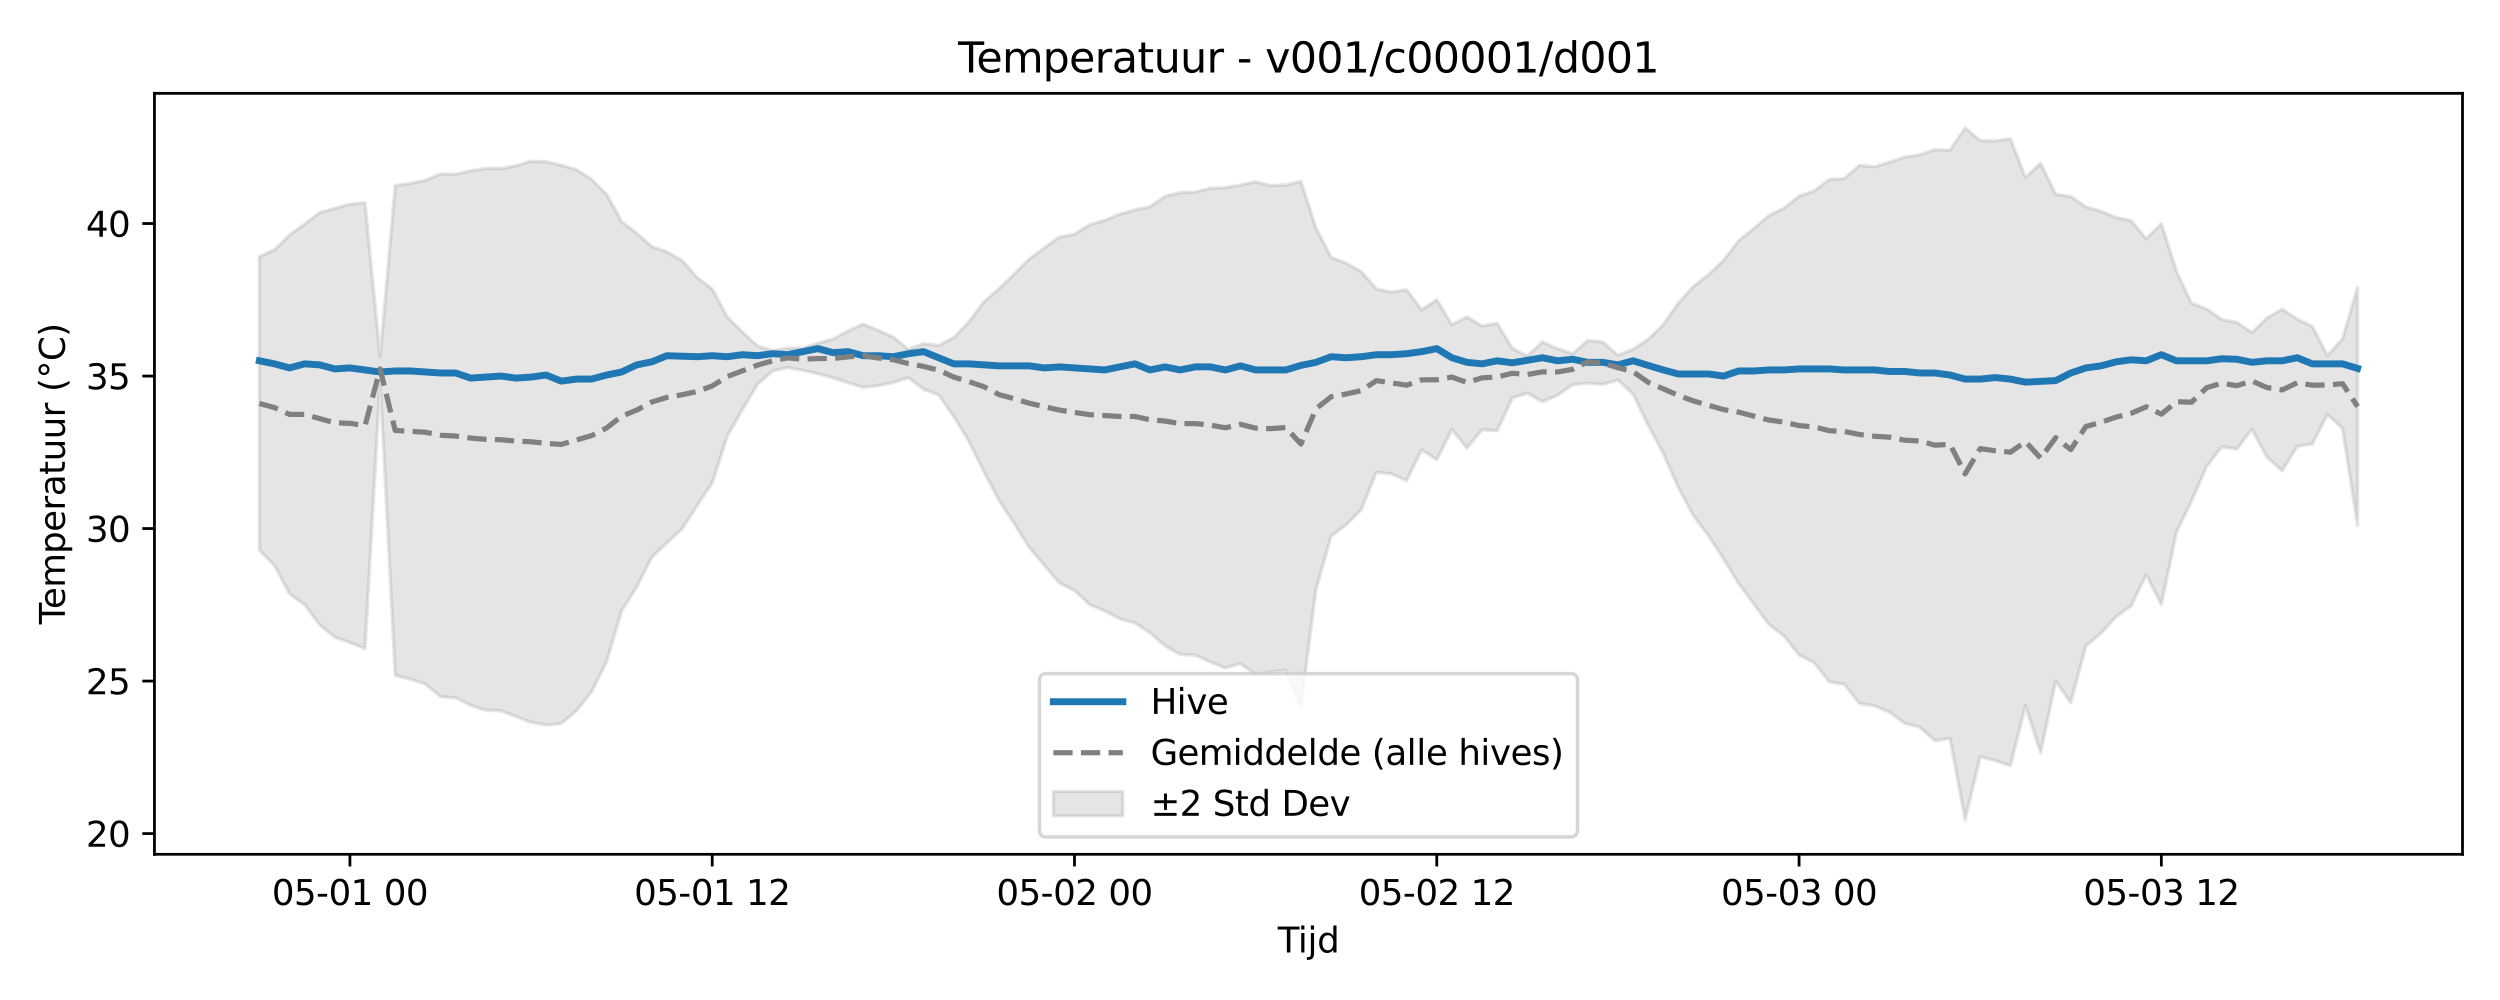 <?xml version="1.0" encoding="utf-8" standalone="no"?>
<!DOCTYPE svg PUBLIC "-//W3C//DTD SVG 1.1//EN"
  "http://www.w3.org/Graphics/SVG/1.1/DTD/svg11.dtd">
<svg xmlns:xlink="http://www.w3.org/1999/xlink" width="720pt" height="288pt" viewBox="0 0 720 288" xmlns="http://www.w3.org/2000/svg" version="1.1">
 <defs>
  <style type="text/css">*{stroke-linejoin: round; stroke-linecap: butt}</style>
 </defs>
 <g id="figure_1">
  <g id="patch_1">
   <path d="M 0 288 
L 720 288 
L 720 0 
L 0 0 
z
" style="fill: #ffffff"/>
  </g>
  <g id="axes_1">
   <g id="patch_2">
    <path d="M 44.48 246.04 
L 709.2 246.04 
L 709.2 26.88 
L 44.48 26.88 
z
" style="fill: #ffffff"/>
   </g>
   <g id="FillBetweenPolyCollection_1">
    <defs>
     <path id="mcfc1f118e1" d="M 74.695 -214.087 
L 74.695 -129.5 
L 79.042 -125.191 
L 83.389 -116.94 
L 87.737 -113.832 
L 92.084 -108.01 
L 96.432 -104.464 
L 100.779 -102.941 
L 105.126 -101.233 
L 109.474 -178.187 
L 113.821 -93.526 
L 118.169 -92.428 
L 122.516 -90.966 
L 126.864 -87.348 
L 131.211 -87.047 
L 135.558 -84.851 
L 139.906 -83.44 
L 144.253 -83.295 
L 148.601 -81.651 
L 152.948 -79.976 
L 157.295 -79.186 
L 161.643 -79.626 
L 165.99 -83.286 
L 170.338 -88.691 
L 174.685 -97.378 
L 179.033 -112.074 
L 183.38 -118.937 
L 187.727 -127.503 
L 192.075 -131.648 
L 196.422 -135.651 
L 200.77 -142.388 
L 205.117 -148.9 
L 209.464 -162.402 
L 213.812 -170.026 
L 218.159 -177.325 
L 222.507 -181.183 
L 226.854 -182.121 
L 231.202 -181.341 
L 235.549 -180.358 
L 239.896 -179.166 
L 244.244 -177.771 
L 248.591 -176.445 
L 252.939 -176.947 
L 257.286 -177.845 
L 261.633 -179.218 
L 265.981 -175.899 
L 270.328 -174.252 
L 274.676 -168.061 
L 279.023 -160.925 
L 283.371 -152.147 
L 287.718 -143.871 
L 292.065 -137.292 
L 296.413 -130.336 
L 300.76 -125.228 
L 305.108 -120.054 
L 309.455 -117.932 
L 313.802 -113.866 
L 318.15 -112.04 
L 322.497 -109.783 
L 326.845 -108.578 
L 331.192 -105.766 
L 335.54 -102.008 
L 339.887 -99.504 
L 344.234 -99.326 
L 348.582 -97.343 
L 352.929 -95.638 
L 357.277 -96.879 
L 361.624 -93.718 
L 365.971 -94.543 
L 370.319 -94.994 
L 374.666 -84.459 
L 379.014 -118.319 
L 383.361 -133.569 
L 387.709 -136.882 
L 392.056 -141.234 
L 396.403 -151.989 
L 400.751 -151.541 
L 405.098 -149.576 
L 409.446 -158.448 
L 413.793 -155.596 
L 418.14 -164.293 
L 422.488 -158.981 
L 426.835 -164.23 
L 431.183 -163.94 
L 435.53 -173.342 
L 439.878 -174.795 
L 444.225 -172.319 
L 448.572 -174.159 
L 452.92 -177.196 
L 457.267 -177.643 
L 461.615 -177.294 
L 465.962 -178.557 
L 470.309 -174.517 
L 474.657 -165.56 
L 479.004 -157.463 
L 483.352 -147.577 
L 487.699 -139.526 
L 492.047 -133.686 
L 496.394 -127.057 
L 500.741 -119.91 
L 505.089 -114.054 
L 509.436 -108.173 
L 513.784 -104.856 
L 518.131 -99.343 
L 522.478 -97.12 
L 526.826 -91.63 
L 531.173 -90.92 
L 535.521 -85.354 
L 539.868 -84.749 
L 544.216 -82.877 
L 548.563 -79.658 
L 552.91 -78.554 
L 557.258 -74.664 
L 561.605 -75.343 
L 565.953 -51.922 
L 570.3 -70.068 
L 574.647 -68.939 
L 578.995 -67.471 
L 583.342 -84.785 
L 587.69 -71.139 
L 592.037 -91.858 
L 596.385 -85.626 
L 600.732 -101.914 
L 605.079 -105.608 
L 609.427 -110.393 
L 613.774 -113.521 
L 618.122 -122.477 
L 622.469 -113.88 
L 626.816 -134.726 
L 631.164 -143.676 
L 635.511 -153.658 
L 639.859 -159.31 
L 644.206 -158.685 
L 648.554 -164.338 
L 652.901 -156.346 
L 657.248 -152.439 
L 661.596 -159.43 
L 665.943 -160.121 
L 670.291 -168.614 
L 674.638 -164.632 
L 678.985 -136.61 
L 678.985 -205.219 
L 678.985 -205.219 
L 674.638 -190.374 
L 670.291 -185.611 
L 665.943 -194.007 
L 661.596 -196.088 
L 657.248 -198.956 
L 652.901 -196.415 
L 648.554 -192.205 
L 644.206 -195.15 
L 639.859 -195.989 
L 635.511 -199.006 
L 631.164 -200.643 
L 626.816 -209.885 
L 622.469 -223.557 
L 618.122 -219.206 
L 613.774 -224.429 
L 609.427 -225.36 
L 605.079 -227.144 
L 600.732 -228.423 
L 596.385 -231.412 
L 592.037 -232.037 
L 587.69 -241.018 
L 583.342 -236.841 
L 578.995 -248.078 
L 574.647 -247.415 
L 570.3 -247.531 
L 565.953 -251.158 
L 561.605 -244.745 
L 557.258 -244.911 
L 552.91 -243.437 
L 548.563 -242.772 
L 544.216 -241.31 
L 539.868 -239.951 
L 535.521 -240.37 
L 531.173 -236.561 
L 526.826 -236.291 
L 522.478 -232.997 
L 518.131 -231.506 
L 513.784 -228.043 
L 509.436 -225.897 
L 505.089 -222.211 
L 500.741 -218.698 
L 496.394 -213.016 
L 492.047 -208.875 
L 487.699 -205.524 
L 483.352 -200.694 
L 479.004 -194.469 
L 474.657 -190.251 
L 470.309 -187.419 
L 465.962 -185.673 
L 461.615 -189.498 
L 457.267 -189.955 
L 452.92 -186.082 
L 448.572 -187.582 
L 444.225 -189.495 
L 439.878 -185.482 
L 435.53 -187.667 
L 431.183 -194.873 
L 426.835 -194.143 
L 422.488 -196.709 
L 418.14 -194.52 
L 413.793 -201.655 
L 409.446 -198.755 
L 405.098 -204.551 
L 400.751 -203.905 
L 396.403 -204.774 
L 392.056 -209.746 
L 387.709 -212.195 
L 383.361 -213.897 
L 379.014 -222.266 
L 374.666 -235.8 
L 370.319 -234.756 
L 365.971 -234.549 
L 361.624 -235.667 
L 357.277 -234.702 
L 352.929 -233.967 
L 348.582 -233.799 
L 344.234 -232.695 
L 339.887 -232.516 
L 335.54 -231.476 
L 331.192 -228.45 
L 326.845 -227.542 
L 322.497 -226.336 
L 318.15 -224.519 
L 313.802 -223.278 
L 309.455 -220.53 
L 305.108 -219.726 
L 300.76 -216.602 
L 296.413 -213.397 
L 292.065 -209.077 
L 287.718 -204.84 
L 283.371 -201.102 
L 279.023 -195.253 
L 274.676 -190.752 
L 270.328 -188.513 
L 265.981 -189.063 
L 261.633 -187.354 
L 257.286 -190.923 
L 252.939 -192.846 
L 248.591 -194.666 
L 244.244 -192.681 
L 239.896 -190.334 
L 235.549 -189.143 
L 231.202 -187.72 
L 226.854 -187.746 
L 222.507 -187 
L 218.159 -188.369 
L 213.812 -192.374 
L 209.464 -196.704 
L 205.117 -204.789 
L 200.77 -208.079 
L 196.422 -212.986 
L 192.075 -215.452 
L 187.727 -216.962 
L 183.38 -220.842 
L 179.033 -224.192 
L 174.685 -232.08 
L 170.338 -236.375 
L 165.99 -239.144 
L 161.643 -240.388 
L 157.295 -241.415 
L 152.948 -241.576 
L 148.601 -240.267 
L 144.253 -239.428 
L 139.906 -239.503 
L 135.558 -238.824 
L 131.211 -237.799 
L 126.864 -237.938 
L 122.516 -236.076 
L 118.169 -235.199 
L 113.821 -234.541 
L 109.474 -185.311 
L 105.126 -229.615 
L 100.779 -229.226 
L 96.432 -227.995 
L 92.084 -226.792 
L 87.737 -223.459 
L 83.389 -220.35 
L 79.042 -216.053 
L 74.695 -214.087 
z
" style="stroke: #808080; stroke-opacity: 0.2"/>
    </defs>
    <g clip-path="url(#p0d18c2a97d)">
     <use xlink:href="#mcfc1f118e1" x="0" y="288" style="fill: #808080; fill-opacity: 0.2; stroke: #808080; stroke-opacity: 0.2"/>
    </g>
   </g>
   <g id="matplotlib.axis_1">
    <g id="xtick_1">
     <g id="line2d_1">
      <defs>
       <path id="mc70d485686" d="M 0 0 
L 0 3.5 
" style="stroke: #000000; stroke-width: 0.8"/>
      </defs>
      <g>
       <use xlink:href="#mc70d485686" x="100.779" y="246.04" style="stroke: #000000; stroke-width: 0.8"/>
      </g>
     </g>
     <g id="text_1">
      <!-- 05-01 00 -->
      <g transform="translate(78.299 260.638) scale(0.1 -0.1)">
       <defs>
        <path id="DejaVuSans-30" d="M 2034 4250 
Q 1547 4250 1301 3770 
Q 1056 3291 1056 2328 
Q 1056 1369 1301 889 
Q 1547 409 2034 409 
Q 2525 409 2770 889 
Q 3016 1369 3016 2328 
Q 3016 3291 2770 3770 
Q 2525 4250 2034 4250 
z
M 2034 4750 
Q 2819 4750 3233 4129 
Q 3647 3509 3647 2328 
Q 3647 1150 3233 529 
Q 2819 -91 2034 -91 
Q 1250 -91 836 529 
Q 422 1150 422 2328 
Q 422 3509 836 4129 
Q 1250 4750 2034 4750 
z
" transform="scale(0.016)"/>
        <path id="DejaVuSans-35" d="M 691 4666 
L 3169 4666 
L 3169 4134 
L 1269 4134 
L 1269 2991 
Q 1406 3038 1543 3061 
Q 1681 3084 1819 3084 
Q 2600 3084 3056 2656 
Q 3513 2228 3513 1497 
Q 3513 744 3044 326 
Q 2575 -91 1722 -91 
Q 1428 -91 1123 -41 
Q 819 9 494 109 
L 494 744 
Q 775 591 1075 516 
Q 1375 441 1709 441 
Q 2250 441 2565 725 
Q 2881 1009 2881 1497 
Q 2881 1984 2565 2268 
Q 2250 2553 1709 2553 
Q 1456 2553 1204 2497 
Q 953 2441 691 2322 
L 691 4666 
z
" transform="scale(0.016)"/>
        <path id="DejaVuSans-2d" d="M 313 2009 
L 1997 2009 
L 1997 1497 
L 313 1497 
L 313 2009 
z
" transform="scale(0.016)"/>
        <path id="DejaVuSans-31" d="M 794 531 
L 1825 531 
L 1825 4091 
L 703 3866 
L 703 4441 
L 1819 4666 
L 2450 4666 
L 2450 531 
L 3481 531 
L 3481 0 
L 794 0 
L 794 531 
z
" transform="scale(0.016)"/>
        <path id="DejaVuSans-20" transform="scale(0.016)"/>
       </defs>
       <use xlink:href="#DejaVuSans-30"/>
       <use xlink:href="#DejaVuSans-35" transform="translate(63.623 0)"/>
       <use xlink:href="#DejaVuSans-2d" transform="translate(127.246 0)"/>
       <use xlink:href="#DejaVuSans-30" transform="translate(163.33 0)"/>
       <use xlink:href="#DejaVuSans-31" transform="translate(226.953 0)"/>
       <use xlink:href="#DejaVuSans-20" transform="translate(290.576 0)"/>
       <use xlink:href="#DejaVuSans-30" transform="translate(322.363 0)"/>
       <use xlink:href="#DejaVuSans-30" transform="translate(385.986 0)"/>
      </g>
     </g>
    </g>
    <g id="xtick_2">
     <g id="line2d_2">
      <g>
       <use xlink:href="#mc70d485686" x="205.117" y="246.04" style="stroke: #000000; stroke-width: 0.8"/>
      </g>
     </g>
     <g id="text_2">
      <!-- 05-01 12 -->
      <g transform="translate(182.637 260.638) scale(0.1 -0.1)">
       <defs>
        <path id="DejaVuSans-32" d="M 1228 531 
L 3431 531 
L 3431 0 
L 469 0 
L 469 531 
Q 828 903 1448 1529 
Q 2069 2156 2228 2338 
Q 2531 2678 2651 2914 
Q 2772 3150 2772 3378 
Q 2772 3750 2511 3984 
Q 2250 4219 1831 4219 
Q 1534 4219 1204 4116 
Q 875 4013 500 3803 
L 500 4441 
Q 881 4594 1212 4672 
Q 1544 4750 1819 4750 
Q 2544 4750 2975 4387 
Q 3406 4025 3406 3419 
Q 3406 3131 3298 2873 
Q 3191 2616 2906 2266 
Q 2828 2175 2409 1742 
Q 1991 1309 1228 531 
z
" transform="scale(0.016)"/>
       </defs>
       <use xlink:href="#DejaVuSans-30"/>
       <use xlink:href="#DejaVuSans-35" transform="translate(63.623 0)"/>
       <use xlink:href="#DejaVuSans-2d" transform="translate(127.246 0)"/>
       <use xlink:href="#DejaVuSans-30" transform="translate(163.33 0)"/>
       <use xlink:href="#DejaVuSans-31" transform="translate(226.953 0)"/>
       <use xlink:href="#DejaVuSans-20" transform="translate(290.576 0)"/>
       <use xlink:href="#DejaVuSans-31" transform="translate(322.363 0)"/>
       <use xlink:href="#DejaVuSans-32" transform="translate(385.986 0)"/>
      </g>
     </g>
    </g>
    <g id="xtick_3">
     <g id="line2d_3">
      <g>
       <use xlink:href="#mc70d485686" x="309.455" y="246.04" style="stroke: #000000; stroke-width: 0.8"/>
      </g>
     </g>
     <g id="text_3">
      <!-- 05-02 00 -->
      <g transform="translate(286.975 260.638) scale(0.1 -0.1)">
       <use xlink:href="#DejaVuSans-30"/>
       <use xlink:href="#DejaVuSans-35" transform="translate(63.623 0)"/>
       <use xlink:href="#DejaVuSans-2d" transform="translate(127.246 0)"/>
       <use xlink:href="#DejaVuSans-30" transform="translate(163.33 0)"/>
       <use xlink:href="#DejaVuSans-32" transform="translate(226.953 0)"/>
       <use xlink:href="#DejaVuSans-20" transform="translate(290.576 0)"/>
       <use xlink:href="#DejaVuSans-30" transform="translate(322.363 0)"/>
       <use xlink:href="#DejaVuSans-30" transform="translate(385.986 0)"/>
      </g>
     </g>
    </g>
    <g id="xtick_4">
     <g id="line2d_4">
      <g>
       <use xlink:href="#mc70d485686" x="413.793" y="246.04" style="stroke: #000000; stroke-width: 0.8"/>
      </g>
     </g>
     <g id="text_4">
      <!-- 05-02 12 -->
      <g transform="translate(391.313 260.638) scale(0.1 -0.1)">
       <use xlink:href="#DejaVuSans-30"/>
       <use xlink:href="#DejaVuSans-35" transform="translate(63.623 0)"/>
       <use xlink:href="#DejaVuSans-2d" transform="translate(127.246 0)"/>
       <use xlink:href="#DejaVuSans-30" transform="translate(163.33 0)"/>
       <use xlink:href="#DejaVuSans-32" transform="translate(226.953 0)"/>
       <use xlink:href="#DejaVuSans-20" transform="translate(290.576 0)"/>
       <use xlink:href="#DejaVuSans-31" transform="translate(322.363 0)"/>
       <use xlink:href="#DejaVuSans-32" transform="translate(385.986 0)"/>
      </g>
     </g>
    </g>
    <g id="xtick_5">
     <g id="line2d_5">
      <g>
       <use xlink:href="#mc70d485686" x="518.131" y="246.04" style="stroke: #000000; stroke-width: 0.8"/>
      </g>
     </g>
     <g id="text_5">
      <!-- 05-03 00 -->
      <g transform="translate(495.651 260.638) scale(0.1 -0.1)">
       <defs>
        <path id="DejaVuSans-33" d="M 2597 2516 
Q 3050 2419 3304 2112 
Q 3559 1806 3559 1356 
Q 3559 666 3084 287 
Q 2609 -91 1734 -91 
Q 1441 -91 1130 -33 
Q 819 25 488 141 
L 488 750 
Q 750 597 1062 519 
Q 1375 441 1716 441 
Q 2309 441 2620 675 
Q 2931 909 2931 1356 
Q 2931 1769 2642 2001 
Q 2353 2234 1838 2234 
L 1294 2234 
L 1294 2753 
L 1863 2753 
Q 2328 2753 2575 2939 
Q 2822 3125 2822 3475 
Q 2822 3834 2567 4026 
Q 2313 4219 1838 4219 
Q 1578 4219 1281 4162 
Q 984 4106 628 3988 
L 628 4550 
Q 988 4650 1302 4700 
Q 1616 4750 1894 4750 
Q 2613 4750 3031 4423 
Q 3450 4097 3450 3541 
Q 3450 3153 3228 2886 
Q 3006 2619 2597 2516 
z
" transform="scale(0.016)"/>
       </defs>
       <use xlink:href="#DejaVuSans-30"/>
       <use xlink:href="#DejaVuSans-35" transform="translate(63.623 0)"/>
       <use xlink:href="#DejaVuSans-2d" transform="translate(127.246 0)"/>
       <use xlink:href="#DejaVuSans-30" transform="translate(163.33 0)"/>
       <use xlink:href="#DejaVuSans-33" transform="translate(226.953 0)"/>
       <use xlink:href="#DejaVuSans-20" transform="translate(290.576 0)"/>
       <use xlink:href="#DejaVuSans-30" transform="translate(322.363 0)"/>
       <use xlink:href="#DejaVuSans-30" transform="translate(385.986 0)"/>
      </g>
     </g>
    </g>
    <g id="xtick_6">
     <g id="line2d_6">
      <g>
       <use xlink:href="#mc70d485686" x="622.469" y="246.04" style="stroke: #000000; stroke-width: 0.8"/>
      </g>
     </g>
     <g id="text_6">
      <!-- 05-03 12 -->
      <g transform="translate(599.989 260.638) scale(0.1 -0.1)">
       <use xlink:href="#DejaVuSans-30"/>
       <use xlink:href="#DejaVuSans-35" transform="translate(63.623 0)"/>
       <use xlink:href="#DejaVuSans-2d" transform="translate(127.246 0)"/>
       <use xlink:href="#DejaVuSans-30" transform="translate(163.33 0)"/>
       <use xlink:href="#DejaVuSans-33" transform="translate(226.953 0)"/>
       <use xlink:href="#DejaVuSans-20" transform="translate(290.576 0)"/>
       <use xlink:href="#DejaVuSans-31" transform="translate(322.363 0)"/>
       <use xlink:href="#DejaVuSans-32" transform="translate(385.986 0)"/>
      </g>
     </g>
    </g>
    <g id="text_7">
     <!-- Tijd -->
     <g transform="translate(367.99 274.317) scale(0.1 -0.1)">
      <defs>
       <path id="DejaVuSans-54" d="M -19 4666 
L 3928 4666 
L 3928 4134 
L 2272 4134 
L 2272 0 
L 1638 0 
L 1638 4134 
L -19 4134 
L -19 4666 
z
" transform="scale(0.016)"/>
       <path id="DejaVuSans-69" d="M 603 3500 
L 1178 3500 
L 1178 0 
L 603 0 
L 603 3500 
z
M 603 4863 
L 1178 4863 
L 1178 4134 
L 603 4134 
L 603 4863 
z
" transform="scale(0.016)"/>
       <path id="DejaVuSans-6a" d="M 603 3500 
L 1178 3500 
L 1178 -63 
Q 1178 -731 923 -1031 
Q 669 -1331 103 -1331 
L -116 -1331 
L -116 -844 
L 38 -844 
Q 366 -844 484 -692 
Q 603 -541 603 -63 
L 603 3500 
z
M 603 4863 
L 1178 4863 
L 1178 4134 
L 603 4134 
L 603 4863 
z
" transform="scale(0.016)"/>
       <path id="DejaVuSans-64" d="M 2906 2969 
L 2906 4863 
L 3481 4863 
L 3481 0 
L 2906 0 
L 2906 525 
Q 2725 213 2448 61 
Q 2172 -91 1784 -91 
Q 1150 -91 751 415 
Q 353 922 353 1747 
Q 353 2572 751 3078 
Q 1150 3584 1784 3584 
Q 2172 3584 2448 3432 
Q 2725 3281 2906 2969 
z
M 947 1747 
Q 947 1113 1208 752 
Q 1469 391 1925 391 
Q 2381 391 2643 752 
Q 2906 1113 2906 1747 
Q 2906 2381 2643 2742 
Q 2381 3103 1925 3103 
Q 1469 3103 1208 2742 
Q 947 2381 947 1747 
z
" transform="scale(0.016)"/>
      </defs>
      <use xlink:href="#DejaVuSans-54"/>
      <use xlink:href="#DejaVuSans-69" transform="translate(57.959 0)"/>
      <use xlink:href="#DejaVuSans-6a" transform="translate(85.742 0)"/>
      <use xlink:href="#DejaVuSans-64" transform="translate(113.525 0)"/>
     </g>
    </g>
   </g>
   <g id="matplotlib.axis_2">
    <g id="ytick_1">
     <g id="line2d_7">
      <defs>
       <path id="mbd310fe8f2" d="M 0 0 
L -3.5 0 
" style="stroke: #000000; stroke-width: 0.8"/>
      </defs>
      <g>
       <use xlink:href="#mbd310fe8f2" x="44.48" y="240.068" style="stroke: #000000; stroke-width: 0.8"/>
      </g>
     </g>
     <g id="text_8">
      <!-- 20 -->
      <g transform="translate(24.755 243.868) scale(0.1 -0.1)">
       <use xlink:href="#DejaVuSans-32"/>
       <use xlink:href="#DejaVuSans-30" transform="translate(63.623 0)"/>
      </g>
     </g>
    </g>
    <g id="ytick_2">
     <g id="line2d_8">
      <g>
       <use xlink:href="#mbd310fe8f2" x="44.48" y="196.146" style="stroke: #000000; stroke-width: 0.8"/>
      </g>
     </g>
     <g id="text_9">
      <!-- 25 -->
      <g transform="translate(24.755 199.945) scale(0.1 -0.1)">
       <use xlink:href="#DejaVuSans-32"/>
       <use xlink:href="#DejaVuSans-35" transform="translate(63.623 0)"/>
      </g>
     </g>
    </g>
    <g id="ytick_3">
     <g id="line2d_9">
      <g>
       <use xlink:href="#mbd310fe8f2" x="44.48" y="152.223" style="stroke: #000000; stroke-width: 0.8"/>
      </g>
     </g>
     <g id="text_10">
      <!-- 30 -->
      <g transform="translate(24.755 156.023) scale(0.1 -0.1)">
       <use xlink:href="#DejaVuSans-33"/>
       <use xlink:href="#DejaVuSans-30" transform="translate(63.623 0)"/>
      </g>
     </g>
    </g>
    <g id="ytick_4">
     <g id="line2d_10">
      <g>
       <use xlink:href="#mbd310fe8f2" x="44.48" y="108.301" style="stroke: #000000; stroke-width: 0.8"/>
      </g>
     </g>
     <g id="text_11">
      <!-- 35 -->
      <g transform="translate(24.755 112.1) scale(0.1 -0.1)">
       <use xlink:href="#DejaVuSans-33"/>
       <use xlink:href="#DejaVuSans-35" transform="translate(63.623 0)"/>
      </g>
     </g>
    </g>
    <g id="ytick_5">
     <g id="line2d_11">
      <g>
       <use xlink:href="#mbd310fe8f2" x="44.48" y="64.378" style="stroke: #000000; stroke-width: 0.8"/>
      </g>
     </g>
     <g id="text_12">
      <!-- 40 -->
      <g transform="translate(24.755 68.177) scale(0.1 -0.1)">
       <defs>
        <path id="DejaVuSans-34" d="M 2419 4116 
L 825 1625 
L 2419 1625 
L 2419 4116 
z
M 2253 4666 
L 3047 4666 
L 3047 1625 
L 3713 1625 
L 3713 1100 
L 3047 1100 
L 3047 0 
L 2419 0 
L 2419 1100 
L 313 1100 
L 313 1709 
L 2253 4666 
z
" transform="scale(0.016)"/>
       </defs>
       <use xlink:href="#DejaVuSans-34"/>
       <use xlink:href="#DejaVuSans-30" transform="translate(63.623 0)"/>
      </g>
     </g>
    </g>
    <g id="text_13">
     <!-- Temperatuur (°C) -->
     <g transform="translate(18.675 179.816) rotate(-90) scale(0.1 -0.1)">
      <defs>
       <path id="DejaVuSans-65" d="M 3597 1894 
L 3597 1613 
L 953 1613 
Q 991 1019 1311 708 
Q 1631 397 2203 397 
Q 2534 397 2845 478 
Q 3156 559 3463 722 
L 3463 178 
Q 3153 47 2828 -22 
Q 2503 -91 2169 -91 
Q 1331 -91 842 396 
Q 353 884 353 1716 
Q 353 2575 817 3079 
Q 1281 3584 2069 3584 
Q 2775 3584 3186 3129 
Q 3597 2675 3597 1894 
z
M 3022 2063 
Q 3016 2534 2758 2815 
Q 2500 3097 2075 3097 
Q 1594 3097 1305 2825 
Q 1016 2553 972 2059 
L 3022 2063 
z
" transform="scale(0.016)"/>
       <path id="DejaVuSans-6d" d="M 3328 2828 
Q 3544 3216 3844 3400 
Q 4144 3584 4550 3584 
Q 5097 3584 5394 3201 
Q 5691 2819 5691 2113 
L 5691 0 
L 5113 0 
L 5113 2094 
Q 5113 2597 4934 2840 
Q 4756 3084 4391 3084 
Q 3944 3084 3684 2787 
Q 3425 2491 3425 1978 
L 3425 0 
L 2847 0 
L 2847 2094 
Q 2847 2600 2669 2842 
Q 2491 3084 2119 3084 
Q 1678 3084 1418 2786 
Q 1159 2488 1159 1978 
L 1159 0 
L 581 0 
L 581 3500 
L 1159 3500 
L 1159 2956 
Q 1356 3278 1631 3431 
Q 1906 3584 2284 3584 
Q 2666 3584 2933 3390 
Q 3200 3197 3328 2828 
z
" transform="scale(0.016)"/>
       <path id="DejaVuSans-70" d="M 1159 525 
L 1159 -1331 
L 581 -1331 
L 581 3500 
L 1159 3500 
L 1159 2969 
Q 1341 3281 1617 3432 
Q 1894 3584 2278 3584 
Q 2916 3584 3314 3078 
Q 3713 2572 3713 1747 
Q 3713 922 3314 415 
Q 2916 -91 2278 -91 
Q 1894 -91 1617 61 
Q 1341 213 1159 525 
z
M 3116 1747 
Q 3116 2381 2855 2742 
Q 2594 3103 2138 3103 
Q 1681 3103 1420 2742 
Q 1159 2381 1159 1747 
Q 1159 1113 1420 752 
Q 1681 391 2138 391 
Q 2594 391 2855 752 
Q 3116 1113 3116 1747 
z
" transform="scale(0.016)"/>
       <path id="DejaVuSans-72" d="M 2631 2963 
Q 2534 3019 2420 3045 
Q 2306 3072 2169 3072 
Q 1681 3072 1420 2755 
Q 1159 2438 1159 1844 
L 1159 0 
L 581 0 
L 581 3500 
L 1159 3500 
L 1159 2956 
Q 1341 3275 1631 3429 
Q 1922 3584 2338 3584 
Q 2397 3584 2469 3576 
Q 2541 3569 2628 3553 
L 2631 2963 
z
" transform="scale(0.016)"/>
       <path id="DejaVuSans-61" d="M 2194 1759 
Q 1497 1759 1228 1600 
Q 959 1441 959 1056 
Q 959 750 1161 570 
Q 1363 391 1709 391 
Q 2188 391 2477 730 
Q 2766 1069 2766 1631 
L 2766 1759 
L 2194 1759 
z
M 3341 1997 
L 3341 0 
L 2766 0 
L 2766 531 
Q 2569 213 2275 61 
Q 1981 -91 1556 -91 
Q 1019 -91 701 211 
Q 384 513 384 1019 
Q 384 1609 779 1909 
Q 1175 2209 1959 2209 
L 2766 2209 
L 2766 2266 
Q 2766 2663 2505 2880 
Q 2244 3097 1772 3097 
Q 1472 3097 1187 3025 
Q 903 2953 641 2809 
L 641 3341 
Q 956 3463 1253 3523 
Q 1550 3584 1831 3584 
Q 2591 3584 2966 3190 
Q 3341 2797 3341 1997 
z
" transform="scale(0.016)"/>
       <path id="DejaVuSans-74" d="M 1172 4494 
L 1172 3500 
L 2356 3500 
L 2356 3053 
L 1172 3053 
L 1172 1153 
Q 1172 725 1289 603 
Q 1406 481 1766 481 
L 2356 481 
L 2356 0 
L 1766 0 
Q 1100 0 847 248 
Q 594 497 594 1153 
L 594 3053 
L 172 3053 
L 172 3500 
L 594 3500 
L 594 4494 
L 1172 4494 
z
" transform="scale(0.016)"/>
       <path id="DejaVuSans-75" d="M 544 1381 
L 544 3500 
L 1119 3500 
L 1119 1403 
Q 1119 906 1312 657 
Q 1506 409 1894 409 
Q 2359 409 2629 706 
Q 2900 1003 2900 1516 
L 2900 3500 
L 3475 3500 
L 3475 0 
L 2900 0 
L 2900 538 
Q 2691 219 2414 64 
Q 2138 -91 1772 -91 
Q 1169 -91 856 284 
Q 544 659 544 1381 
z
M 1991 3584 
L 1991 3584 
z
" transform="scale(0.016)"/>
       <path id="DejaVuSans-28" d="M 1984 4856 
Q 1566 4138 1362 3434 
Q 1159 2731 1159 2009 
Q 1159 1288 1364 580 
Q 1569 -128 1984 -844 
L 1484 -844 
Q 1016 -109 783 600 
Q 550 1309 550 2009 
Q 550 2706 781 3412 
Q 1013 4119 1484 4856 
L 1984 4856 
z
" transform="scale(0.016)"/>
       <path id="DejaVuSans-b0" d="M 1600 4347 
Q 1350 4347 1178 4173 
Q 1006 4000 1006 3750 
Q 1006 3503 1178 3333 
Q 1350 3163 1600 3163 
Q 1850 3163 2022 3333 
Q 2194 3503 2194 3750 
Q 2194 3997 2020 4172 
Q 1847 4347 1600 4347 
z
M 1600 4750 
Q 1800 4750 1984 4673 
Q 2169 4597 2303 4453 
Q 2447 4313 2519 4134 
Q 2591 3956 2591 3750 
Q 2591 3338 2302 3052 
Q 2013 2766 1594 2766 
Q 1172 2766 890 3047 
Q 609 3328 609 3750 
Q 609 4169 896 4459 
Q 1184 4750 1600 4750 
z
" transform="scale(0.016)"/>
       <path id="DejaVuSans-43" d="M 4122 4306 
L 4122 3641 
Q 3803 3938 3442 4084 
Q 3081 4231 2675 4231 
Q 1875 4231 1450 3742 
Q 1025 3253 1025 2328 
Q 1025 1406 1450 917 
Q 1875 428 2675 428 
Q 3081 428 3442 575 
Q 3803 722 4122 1019 
L 4122 359 
Q 3791 134 3420 21 
Q 3050 -91 2638 -91 
Q 1578 -91 968 557 
Q 359 1206 359 2328 
Q 359 3453 968 4101 
Q 1578 4750 2638 4750 
Q 3056 4750 3426 4639 
Q 3797 4528 4122 4306 
z
" transform="scale(0.016)"/>
       <path id="DejaVuSans-29" d="M 513 4856 
L 1013 4856 
Q 1481 4119 1714 3412 
Q 1947 2706 1947 2009 
Q 1947 1309 1714 600 
Q 1481 -109 1013 -844 
L 513 -844 
Q 928 -128 1133 580 
Q 1338 1288 1338 2009 
Q 1338 2731 1133 3434 
Q 928 4138 513 4856 
z
" transform="scale(0.016)"/>
      </defs>
      <use xlink:href="#DejaVuSans-54"/>
      <use xlink:href="#DejaVuSans-65" transform="translate(44.084 0)"/>
      <use xlink:href="#DejaVuSans-6d" transform="translate(105.607 0)"/>
      <use xlink:href="#DejaVuSans-70" transform="translate(203.02 0)"/>
      <use xlink:href="#DejaVuSans-65" transform="translate(266.496 0)"/>
      <use xlink:href="#DejaVuSans-72" transform="translate(328.02 0)"/>
      <use xlink:href="#DejaVuSans-61" transform="translate(369.133 0)"/>
      <use xlink:href="#DejaVuSans-74" transform="translate(430.412 0)"/>
      <use xlink:href="#DejaVuSans-75" transform="translate(469.621 0)"/>
      <use xlink:href="#DejaVuSans-75" transform="translate(533 0)"/>
      <use xlink:href="#DejaVuSans-72" transform="translate(596.379 0)"/>
      <use xlink:href="#DejaVuSans-20" transform="translate(637.492 0)"/>
      <use xlink:href="#DejaVuSans-28" transform="translate(669.279 0)"/>
      <use xlink:href="#DejaVuSans-b0" transform="translate(708.293 0)"/>
      <use xlink:href="#DejaVuSans-43" transform="translate(758.293 0)"/>
      <use xlink:href="#DejaVuSans-29" transform="translate(828.117 0)"/>
     </g>
    </g>
   </g>
   <g id="line2d_12">
    <path d="M 74.695 103.909 
L 79.042 104.787 
L 83.389 105.958 
L 87.737 104.787 
L 92.084 105.08 
L 96.432 106.251 
L 100.779 105.958 
L 109.474 107.129 
L 113.821 106.837 
L 118.169 106.837 
L 126.864 107.422 
L 131.211 107.422 
L 135.558 108.886 
L 144.253 108.301 
L 148.601 108.886 
L 152.948 108.594 
L 157.295 108.008 
L 161.643 109.765 
L 165.99 109.179 
L 170.338 109.179 
L 174.685 108.008 
L 179.033 107.129 
L 183.38 105.08 
L 187.727 104.201 
L 192.075 102.444 
L 200.77 102.737 
L 205.117 102.444 
L 209.464 102.737 
L 213.812 102.152 
L 218.159 102.444 
L 222.507 101.859 
L 226.854 102.152 
L 235.549 100.395 
L 239.896 101.566 
L 244.244 101.273 
L 248.591 102.444 
L 252.939 102.444 
L 257.286 102.737 
L 261.633 101.859 
L 265.981 101.273 
L 274.676 104.787 
L 279.023 104.787 
L 287.718 105.373 
L 296.413 105.373 
L 300.76 105.958 
L 305.108 105.665 
L 318.15 106.544 
L 326.845 104.787 
L 331.192 106.544 
L 335.54 105.665 
L 339.887 106.544 
L 344.234 105.665 
L 348.582 105.665 
L 352.929 106.544 
L 357.277 105.373 
L 361.624 106.544 
L 370.319 106.544 
L 374.666 105.226 
L 379.014 104.348 
L 383.361 102.737 
L 387.709 103.03 
L 392.056 102.737 
L 396.403 102.152 
L 400.751 102.152 
L 405.098 101.859 
L 409.446 101.273 
L 413.793 100.395 
L 418.14 103.03 
L 422.488 104.348 
L 426.835 104.787 
L 431.183 103.909 
L 435.53 104.494 
L 444.225 103.03 
L 448.572 103.909 
L 452.92 103.469 
L 457.267 104.348 
L 461.615 104.348 
L 465.962 105.08 
L 470.309 103.909 
L 479.004 106.544 
L 483.352 107.715 
L 492.047 107.715 
L 496.394 108.301 
L 500.741 106.837 
L 505.089 106.837 
L 509.436 106.544 
L 513.784 106.544 
L 518.131 106.251 
L 526.826 106.251 
L 531.173 106.544 
L 539.868 106.544 
L 544.216 106.983 
L 548.563 106.983 
L 552.91 107.422 
L 557.258 107.422 
L 561.605 108.008 
L 565.953 109.179 
L 570.3 109.179 
L 574.647 108.74 
L 578.995 109.179 
L 583.342 110.058 
L 592.037 109.618 
L 596.385 107.422 
L 600.732 105.958 
L 605.079 105.373 
L 609.427 104.201 
L 613.774 103.616 
L 618.122 103.909 
L 622.469 102.152 
L 626.816 103.909 
L 635.511 103.909 
L 639.859 103.323 
L 644.206 103.469 
L 648.554 104.348 
L 652.901 103.909 
L 657.248 103.909 
L 661.596 103.03 
L 665.943 104.787 
L 674.638 104.787 
L 678.985 106.105 
L 678.985 106.105 
" clip-path="url(#p0d18c2a97d)" style="fill: none; stroke: #1f77b4; stroke-width: 2; stroke-linecap: square"/>
   </g>
   <g id="line2d_13">
    <path d="M 74.695 116.207 
L 79.042 117.378 
L 83.389 119.355 
L 87.737 119.355 
L 96.432 121.77 
L 100.779 121.917 
L 105.126 122.576 
L 109.474 106.251 
L 113.821 123.966 
L 122.516 124.479 
L 126.864 125.357 
L 131.211 125.577 
L 135.558 126.163 
L 139.906 126.529 
L 144.253 126.638 
L 148.601 127.041 
L 152.948 127.224 
L 157.295 127.7 
L 161.643 127.993 
L 170.338 125.467 
L 174.685 123.271 
L 179.033 119.867 
L 183.38 118.11 
L 187.727 115.768 
L 192.075 114.45 
L 196.422 113.681 
L 200.77 112.766 
L 205.117 111.156 
L 209.464 108.447 
L 218.159 105.153 
L 222.507 103.909 
L 226.854 103.067 
L 231.202 103.469 
L 235.549 103.25 
L 239.896 103.25 
L 244.244 102.774 
L 248.591 102.444 
L 252.939 103.103 
L 257.286 103.616 
L 261.633 104.714 
L 265.981 105.519 
L 270.328 106.617 
L 274.676 108.594 
L 279.023 109.911 
L 283.371 111.375 
L 287.718 113.645 
L 292.065 114.816 
L 296.413 116.134 
L 305.108 118.11 
L 313.802 119.428 
L 322.497 119.94 
L 326.845 119.94 
L 331.192 120.892 
L 335.54 121.258 
L 339.887 121.99 
L 344.234 121.99 
L 348.582 122.429 
L 352.929 123.198 
L 357.277 122.21 
L 361.624 123.308 
L 365.971 123.454 
L 370.319 123.125 
L 374.666 127.871 
L 379.014 117.708 
L 383.361 114.267 
L 387.709 113.462 
L 392.056 112.51 
L 396.403 109.618 
L 405.098 110.936 
L 409.446 109.399 
L 413.793 109.374 
L 418.14 108.594 
L 422.488 110.155 
L 426.835 108.813 
L 431.183 108.594 
L 435.53 107.496 
L 439.878 107.862 
L 444.225 107.093 
L 448.572 107.129 
L 452.92 106.361 
L 457.267 104.201 
L 461.615 104.604 
L 465.962 105.885 
L 470.309 107.032 
L 474.657 110.094 
L 483.352 113.864 
L 487.699 115.475 
L 496.394 117.964 
L 500.741 118.696 
L 509.436 120.965 
L 513.784 121.551 
L 518.131 122.576 
L 522.478 122.942 
L 526.826 124.04 
L 531.173 124.259 
L 535.521 125.138 
L 539.868 125.65 
L 544.216 125.906 
L 548.563 126.785 
L 552.91 127.004 
L 557.258 128.212 
L 561.605 127.956 
L 565.953 136.46 
L 570.3 129.201 
L 574.647 129.823 
L 578.995 130.225 
L 583.342 127.187 
L 587.69 131.921 
L 592.037 126.053 
L 596.385 129.481 
L 600.732 122.832 
L 605.079 121.624 
L 609.427 120.123 
L 613.774 119.025 
L 618.122 117.158 
L 622.469 119.281 
L 626.816 115.694 
L 631.164 115.841 
L 635.511 111.668 
L 639.859 110.35 
L 644.206 111.083 
L 648.554 109.728 
L 652.901 111.619 
L 657.248 112.303 
L 661.596 110.241 
L 665.943 110.936 
L 670.291 110.887 
L 674.638 110.497 
L 678.985 117.085 
L 678.985 117.085 
" clip-path="url(#p0d18c2a97d)" style="fill: none; stroke-dasharray: 5.55,2.4; stroke-dashoffset: 0; stroke: #808080; stroke-width: 1.5"/>
   </g>
   <g id="patch_3">
    <path d="M 44.48 246.04 
L 44.48 26.88 
" style="fill: none; stroke: #000000; stroke-width: 0.8; stroke-linejoin: miter; stroke-linecap: square"/>
   </g>
   <g id="patch_4">
    <path d="M 709.2 246.04 
L 709.2 26.88 
" style="fill: none; stroke: #000000; stroke-width: 0.8; stroke-linejoin: miter; stroke-linecap: square"/>
   </g>
   <g id="patch_5">
    <path d="M 44.48 246.04 
L 709.2 246.04 
" style="fill: none; stroke: #000000; stroke-width: 0.8; stroke-linejoin: miter; stroke-linecap: square"/>
   </g>
   <g id="patch_6">
    <path d="M 44.48 26.88 
L 709.2 26.88 
" style="fill: none; stroke: #000000; stroke-width: 0.8; stroke-linejoin: miter; stroke-linecap: square"/>
   </g>
   <g id="text_14">
    <!-- Temperatuur - v001/c00001/d001 -->
    <g transform="translate(275.918 20.88) scale(0.12 -0.12)">
     <defs>
      <path id="DejaVuSans-76" d="M 191 3500 
L 800 3500 
L 1894 563 
L 2988 3500 
L 3597 3500 
L 2284 0 
L 1503 0 
L 191 3500 
z
" transform="scale(0.016)"/>
      <path id="DejaVuSans-2f" d="M 1625 4666 
L 2156 4666 
L 531 -594 
L 0 -594 
L 1625 4666 
z
" transform="scale(0.016)"/>
      <path id="DejaVuSans-63" d="M 3122 3366 
L 3122 2828 
Q 2878 2963 2633 3030 
Q 2388 3097 2138 3097 
Q 1578 3097 1268 2742 
Q 959 2388 959 1747 
Q 959 1106 1268 751 
Q 1578 397 2138 397 
Q 2388 397 2633 464 
Q 2878 531 3122 666 
L 3122 134 
Q 2881 22 2623 -34 
Q 2366 -91 2075 -91 
Q 1284 -91 818 406 
Q 353 903 353 1747 
Q 353 2603 823 3093 
Q 1294 3584 2113 3584 
Q 2378 3584 2631 3529 
Q 2884 3475 3122 3366 
z
" transform="scale(0.016)"/>
     </defs>
     <use xlink:href="#DejaVuSans-54"/>
     <use xlink:href="#DejaVuSans-65" transform="translate(44.084 0)"/>
     <use xlink:href="#DejaVuSans-6d" transform="translate(105.607 0)"/>
     <use xlink:href="#DejaVuSans-70" transform="translate(203.02 0)"/>
     <use xlink:href="#DejaVuSans-65" transform="translate(266.496 0)"/>
     <use xlink:href="#DejaVuSans-72" transform="translate(328.02 0)"/>
     <use xlink:href="#DejaVuSans-61" transform="translate(369.133 0)"/>
     <use xlink:href="#DejaVuSans-74" transform="translate(430.412 0)"/>
     <use xlink:href="#DejaVuSans-75" transform="translate(469.621 0)"/>
     <use xlink:href="#DejaVuSans-75" transform="translate(533 0)"/>
     <use xlink:href="#DejaVuSans-72" transform="translate(596.379 0)"/>
     <use xlink:href="#DejaVuSans-20" transform="translate(637.492 0)"/>
     <use xlink:href="#DejaVuSans-2d" transform="translate(669.279 0)"/>
     <use xlink:href="#DejaVuSans-20" transform="translate(705.363 0)"/>
     <use xlink:href="#DejaVuSans-76" transform="translate(737.15 0)"/>
     <use xlink:href="#DejaVuSans-30" transform="translate(796.33 0)"/>
     <use xlink:href="#DejaVuSans-30" transform="translate(859.953 0)"/>
     <use xlink:href="#DejaVuSans-31" transform="translate(923.576 0)"/>
     <use xlink:href="#DejaVuSans-2f" transform="translate(987.199 0)"/>
     <use xlink:href="#DejaVuSans-63" transform="translate(1020.891 0)"/>
     <use xlink:href="#DejaVuSans-30" transform="translate(1075.871 0)"/>
     <use xlink:href="#DejaVuSans-30" transform="translate(1139.494 0)"/>
     <use xlink:href="#DejaVuSans-30" transform="translate(1203.117 0)"/>
     <use xlink:href="#DejaVuSans-30" transform="translate(1266.74 0)"/>
     <use xlink:href="#DejaVuSans-31" transform="translate(1330.363 0)"/>
     <use xlink:href="#DejaVuSans-2f" transform="translate(1393.986 0)"/>
     <use xlink:href="#DejaVuSans-64" transform="translate(1427.678 0)"/>
     <use xlink:href="#DejaVuSans-30" transform="translate(1491.154 0)"/>
     <use xlink:href="#DejaVuSans-30" transform="translate(1554.777 0)"/>
     <use xlink:href="#DejaVuSans-31" transform="translate(1618.4 0)"/>
    </g>
   </g>
   <g id="legend_1">
    <g id="patch_7">
     <path d="M 301.368 241.04 
L 452.312 241.04 
Q 454.312 241.04 454.312 239.04 
L 454.312 196.006 
Q 454.312 194.006 452.312 194.006 
L 301.368 194.006 
Q 299.368 194.006 299.368 196.006 
L 299.368 239.04 
Q 299.368 241.04 301.368 241.04 
z
" style="fill: #ffffff; opacity: 0.8; stroke: #cccccc; stroke-linejoin: miter"/>
    </g>
    <g id="line2d_14">
     <path d="M 303.368 202.104 
L 313.368 202.104 
L 323.368 202.104 
" style="fill: none; stroke: #1f77b4; stroke-width: 2; stroke-linecap: square"/>
    </g>
    <g id="text_15">
     <!-- Hive -->
     <g transform="translate(331.368 205.604) scale(0.1 -0.1)">
      <defs>
       <path id="DejaVuSans-48" d="M 628 4666 
L 1259 4666 
L 1259 2753 
L 3553 2753 
L 3553 4666 
L 4184 4666 
L 4184 0 
L 3553 0 
L 3553 2222 
L 1259 2222 
L 1259 0 
L 628 0 
L 628 4666 
z
" transform="scale(0.016)"/>
      </defs>
      <use xlink:href="#DejaVuSans-48"/>
      <use xlink:href="#DejaVuSans-69" transform="translate(75.195 0)"/>
      <use xlink:href="#DejaVuSans-76" transform="translate(102.979 0)"/>
      <use xlink:href="#DejaVuSans-65" transform="translate(162.158 0)"/>
     </g>
    </g>
    <g id="line2d_15">
     <path d="M 303.368 216.782 
L 313.368 216.782 
L 323.368 216.782 
" style="fill: none; stroke-dasharray: 5.55,2.4; stroke-dashoffset: 0; stroke: #808080; stroke-width: 1.5"/>
    </g>
    <g id="text_16">
     <!-- Gemiddelde (alle hives) -->
     <g transform="translate(331.368 220.282) scale(0.1 -0.1)">
      <defs>
       <path id="DejaVuSans-47" d="M 3809 666 
L 3809 1919 
L 2778 1919 
L 2778 2438 
L 4434 2438 
L 4434 434 
Q 4069 175 3628 42 
Q 3188 -91 2688 -91 
Q 1594 -91 976 548 
Q 359 1188 359 2328 
Q 359 3472 976 4111 
Q 1594 4750 2688 4750 
Q 3144 4750 3555 4637 
Q 3966 4525 4313 4306 
L 4313 3634 
Q 3963 3931 3569 4081 
Q 3175 4231 2741 4231 
Q 1884 4231 1454 3753 
Q 1025 3275 1025 2328 
Q 1025 1384 1454 906 
Q 1884 428 2741 428 
Q 3075 428 3337 486 
Q 3600 544 3809 666 
z
" transform="scale(0.016)"/>
       <path id="DejaVuSans-6c" d="M 603 4863 
L 1178 4863 
L 1178 0 
L 603 0 
L 603 4863 
z
" transform="scale(0.016)"/>
       <path id="DejaVuSans-68" d="M 3513 2113 
L 3513 0 
L 2938 0 
L 2938 2094 
Q 2938 2591 2744 2837 
Q 2550 3084 2163 3084 
Q 1697 3084 1428 2787 
Q 1159 2491 1159 1978 
L 1159 0 
L 581 0 
L 581 4863 
L 1159 4863 
L 1159 2956 
Q 1366 3272 1645 3428 
Q 1925 3584 2291 3584 
Q 2894 3584 3203 3211 
Q 3513 2838 3513 2113 
z
" transform="scale(0.016)"/>
       <path id="DejaVuSans-73" d="M 2834 3397 
L 2834 2853 
Q 2591 2978 2328 3040 
Q 2066 3103 1784 3103 
Q 1356 3103 1142 2972 
Q 928 2841 928 2578 
Q 928 2378 1081 2264 
Q 1234 2150 1697 2047 
L 1894 2003 
Q 2506 1872 2764 1633 
Q 3022 1394 3022 966 
Q 3022 478 2636 193 
Q 2250 -91 1575 -91 
Q 1294 -91 989 -36 
Q 684 19 347 128 
L 347 722 
Q 666 556 975 473 
Q 1284 391 1588 391 
Q 1994 391 2212 530 
Q 2431 669 2431 922 
Q 2431 1156 2273 1281 
Q 2116 1406 1581 1522 
L 1381 1569 
Q 847 1681 609 1914 
Q 372 2147 372 2553 
Q 372 3047 722 3315 
Q 1072 3584 1716 3584 
Q 2034 3584 2315 3537 
Q 2597 3491 2834 3397 
z
" transform="scale(0.016)"/>
      </defs>
      <use xlink:href="#DejaVuSans-47"/>
      <use xlink:href="#DejaVuSans-65" transform="translate(77.49 0)"/>
      <use xlink:href="#DejaVuSans-6d" transform="translate(139.014 0)"/>
      <use xlink:href="#DejaVuSans-69" transform="translate(236.426 0)"/>
      <use xlink:href="#DejaVuSans-64" transform="translate(264.209 0)"/>
      <use xlink:href="#DejaVuSans-64" transform="translate(327.686 0)"/>
      <use xlink:href="#DejaVuSans-65" transform="translate(391.162 0)"/>
      <use xlink:href="#DejaVuSans-6c" transform="translate(452.686 0)"/>
      <use xlink:href="#DejaVuSans-64" transform="translate(480.469 0)"/>
      <use xlink:href="#DejaVuSans-65" transform="translate(543.945 0)"/>
      <use xlink:href="#DejaVuSans-20" transform="translate(605.469 0)"/>
      <use xlink:href="#DejaVuSans-28" transform="translate(637.256 0)"/>
      <use xlink:href="#DejaVuSans-61" transform="translate(676.27 0)"/>
      <use xlink:href="#DejaVuSans-6c" transform="translate(737.549 0)"/>
      <use xlink:href="#DejaVuSans-6c" transform="translate(765.332 0)"/>
      <use xlink:href="#DejaVuSans-65" transform="translate(793.115 0)"/>
      <use xlink:href="#DejaVuSans-20" transform="translate(854.639 0)"/>
      <use xlink:href="#DejaVuSans-68" transform="translate(886.426 0)"/>
      <use xlink:href="#DejaVuSans-69" transform="translate(949.805 0)"/>
      <use xlink:href="#DejaVuSans-76" transform="translate(977.588 0)"/>
      <use xlink:href="#DejaVuSans-65" transform="translate(1036.768 0)"/>
      <use xlink:href="#DejaVuSans-73" transform="translate(1098.291 0)"/>
      <use xlink:href="#DejaVuSans-29" transform="translate(1150.391 0)"/>
     </g>
    </g>
    <g id="patch_8">
     <path d="M 303.368 234.96 
L 323.368 234.96 
L 323.368 227.96 
L 303.368 227.96 
z
" style="fill: #808080; fill-opacity: 0.2; stroke: #808080; stroke-opacity: 0.2; stroke-linejoin: miter"/>
    </g>
    <g id="text_17">
     <!-- ±2 Std Dev -->
     <g transform="translate(331.368 234.96) scale(0.1 -0.1)">
      <defs>
       <path id="DejaVuSans-b1" d="M 2944 4013 
L 2944 2803 
L 4684 2803 
L 4684 2272 
L 2944 2272 
L 2944 1063 
L 2419 1063 
L 2419 2272 
L 678 2272 
L 678 2803 
L 2419 2803 
L 2419 4013 
L 2944 4013 
z
M 678 531 
L 4684 531 
L 4684 0 
L 678 0 
L 678 531 
z
" transform="scale(0.016)"/>
       <path id="DejaVuSans-53" d="M 3425 4513 
L 3425 3897 
Q 3066 4069 2747 4153 
Q 2428 4238 2131 4238 
Q 1616 4238 1336 4038 
Q 1056 3838 1056 3469 
Q 1056 3159 1242 3001 
Q 1428 2844 1947 2747 
L 2328 2669 
Q 3034 2534 3370 2195 
Q 3706 1856 3706 1288 
Q 3706 609 3251 259 
Q 2797 -91 1919 -91 
Q 1588 -91 1214 -16 
Q 841 59 441 206 
L 441 856 
Q 825 641 1194 531 
Q 1563 422 1919 422 
Q 2459 422 2753 634 
Q 3047 847 3047 1241 
Q 3047 1584 2836 1778 
Q 2625 1972 2144 2069 
L 1759 2144 
Q 1053 2284 737 2584 
Q 422 2884 422 3419 
Q 422 4038 858 4394 
Q 1294 4750 2059 4750 
Q 2388 4750 2728 4690 
Q 3069 4631 3425 4513 
z
" transform="scale(0.016)"/>
       <path id="DejaVuSans-44" d="M 1259 4147 
L 1259 519 
L 2022 519 
Q 2988 519 3436 956 
Q 3884 1394 3884 2338 
Q 3884 3275 3436 3711 
Q 2988 4147 2022 4147 
L 1259 4147 
z
M 628 4666 
L 1925 4666 
Q 3281 4666 3915 4102 
Q 4550 3538 4550 2338 
Q 4550 1131 3912 565 
Q 3275 0 1925 0 
L 628 0 
L 628 4666 
z
" transform="scale(0.016)"/>
      </defs>
      <use xlink:href="#DejaVuSans-b1"/>
      <use xlink:href="#DejaVuSans-32" transform="translate(83.789 0)"/>
      <use xlink:href="#DejaVuSans-20" transform="translate(147.412 0)"/>
      <use xlink:href="#DejaVuSans-53" transform="translate(179.199 0)"/>
      <use xlink:href="#DejaVuSans-74" transform="translate(242.676 0)"/>
      <use xlink:href="#DejaVuSans-64" transform="translate(281.885 0)"/>
      <use xlink:href="#DejaVuSans-20" transform="translate(345.361 0)"/>
      <use xlink:href="#DejaVuSans-44" transform="translate(377.148 0)"/>
      <use xlink:href="#DejaVuSans-65" transform="translate(454.15 0)"/>
      <use xlink:href="#DejaVuSans-76" transform="translate(515.674 0)"/>
     </g>
    </g>
   </g>
  </g>
 </g>
 <defs>
  <clipPath id="p0d18c2a97d">
   <rect x="44.48" y="26.88" width="664.72" height="219.16"/>
  </clipPath>
 </defs>
</svg>

